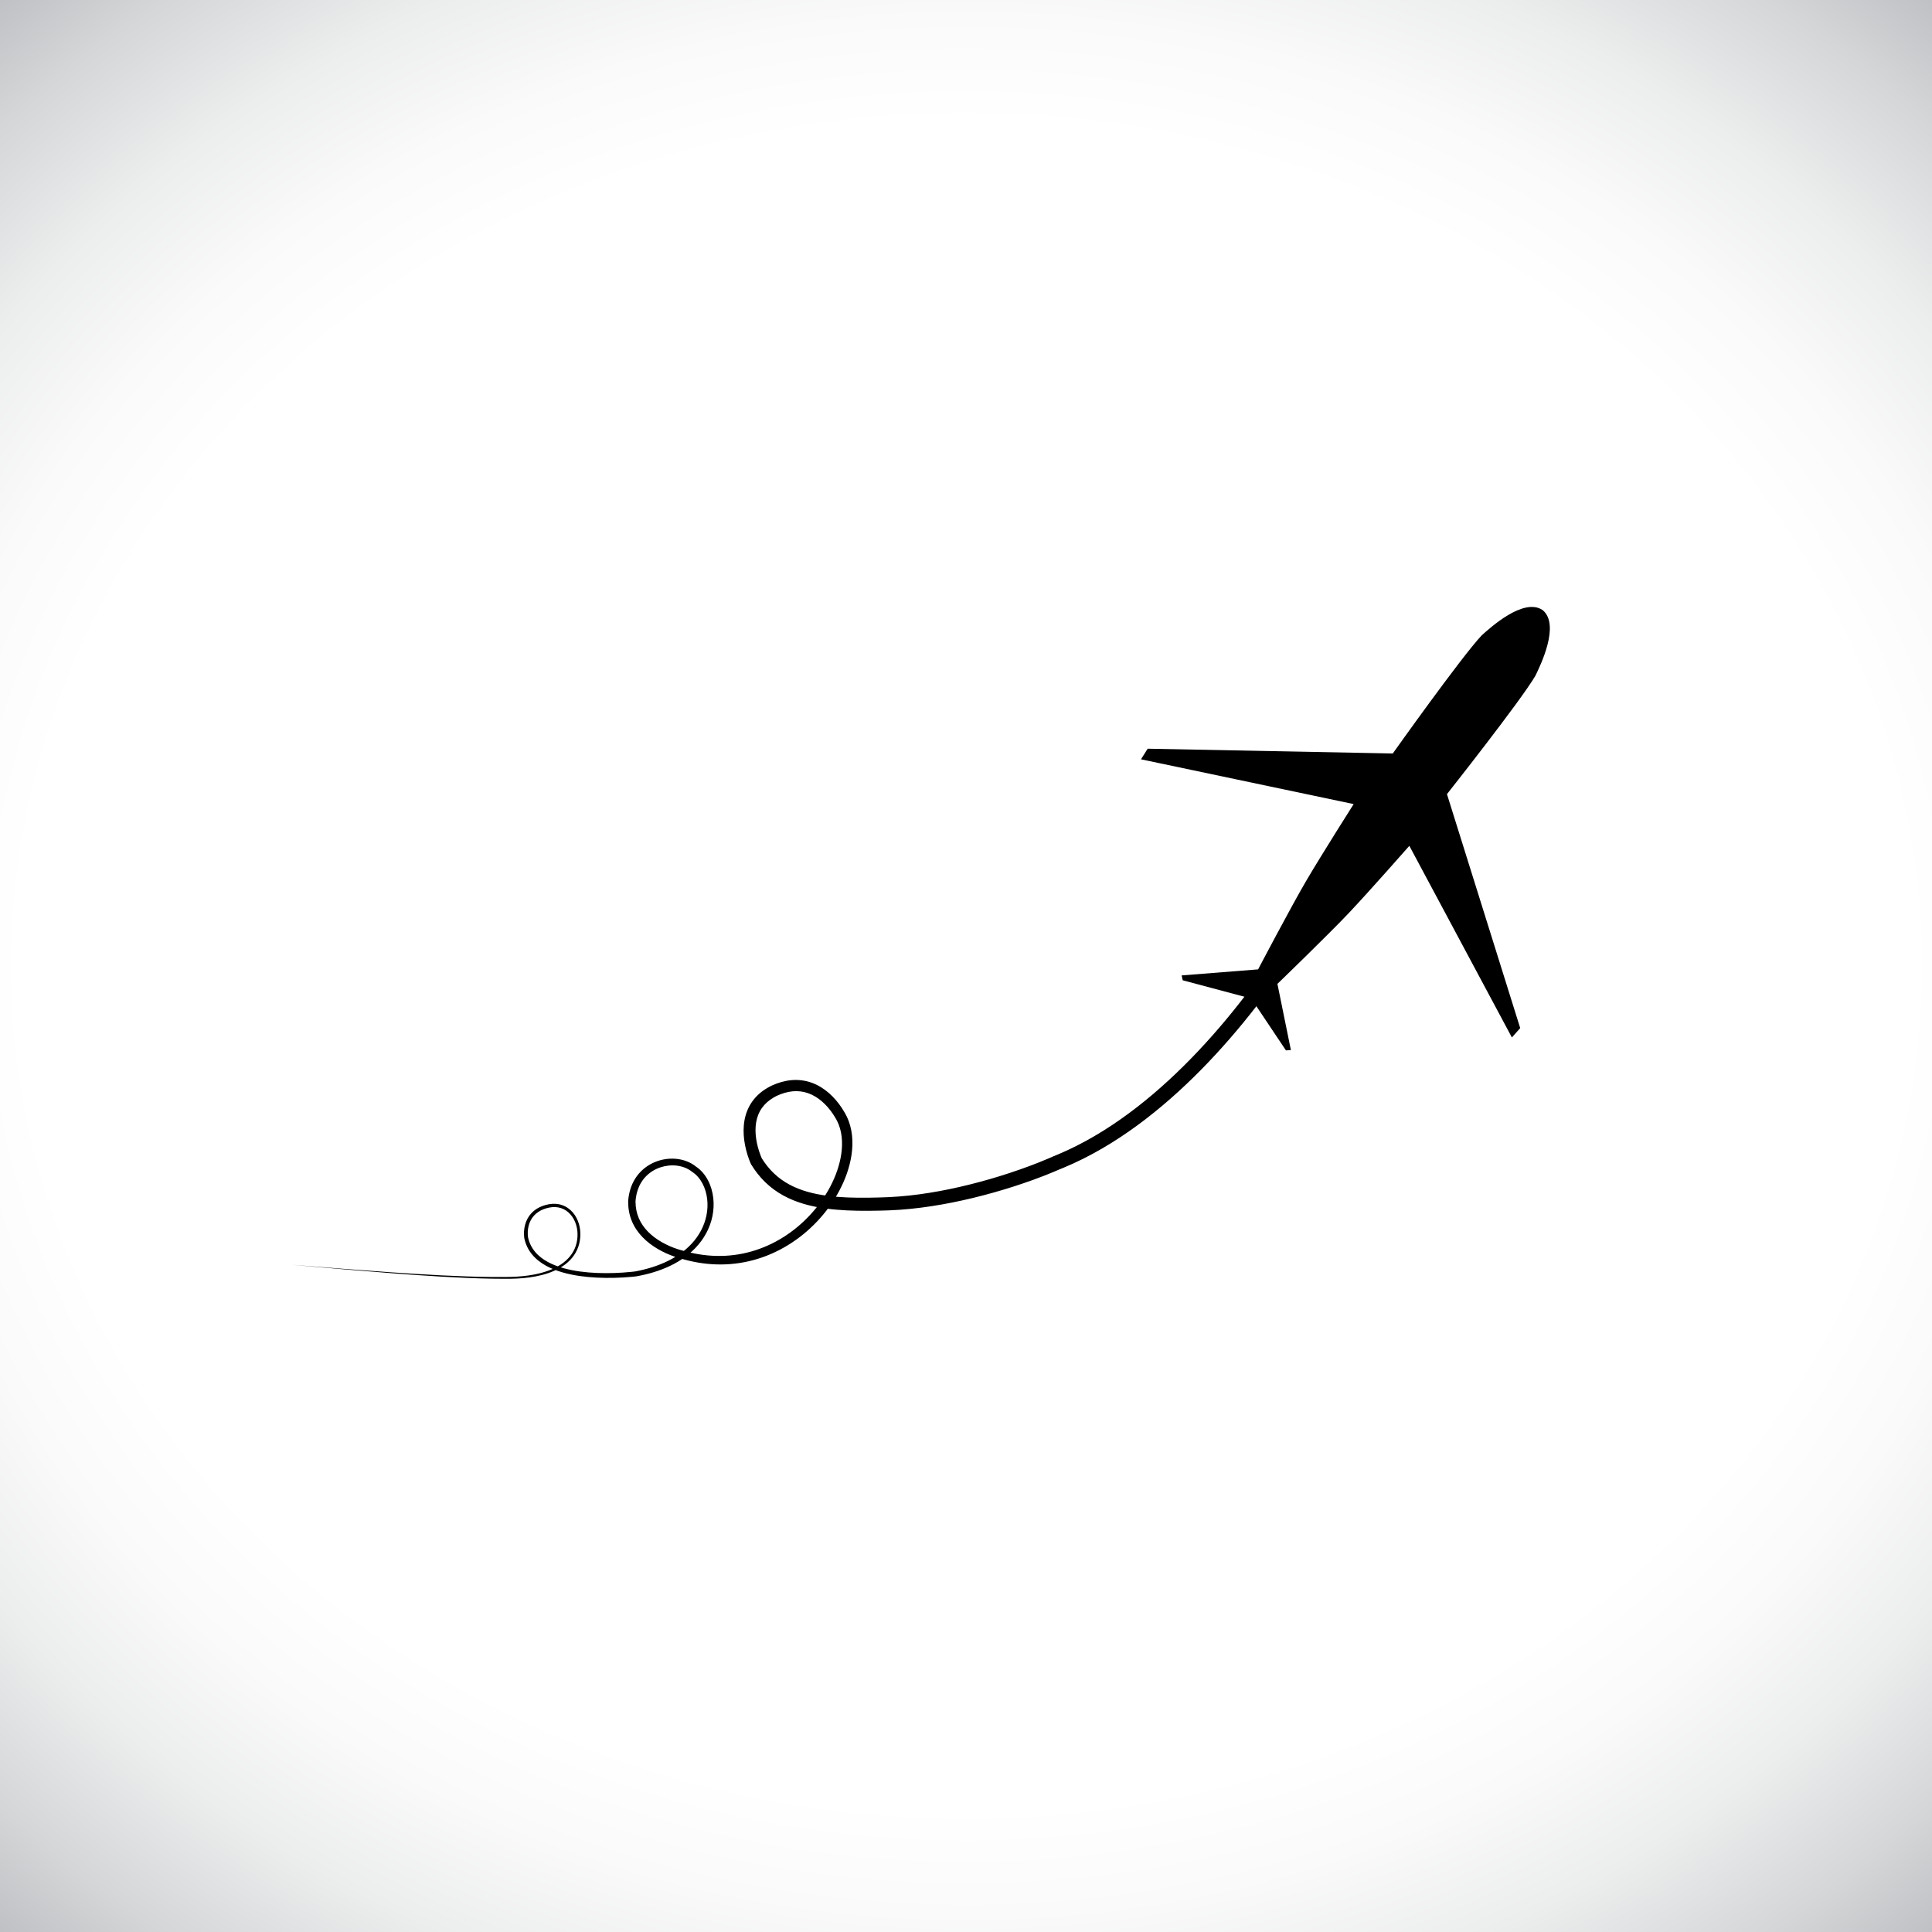 <?xml version="1.0" encoding="utf-8"?>
<!-- Generator: Adobe Illustrator 27.5.0, SVG Export Plug-In . SVG Version: 6.00 Build 0)  -->
<svg version="1.1" id="Layer_1" xmlns="http://www.w3.org/2000/svg" xmlns:xlink="http://www.w3.org/1999/xlink" x="0px" y="0px"
	 viewBox="0 0 4975 4975" style="enable-background:new 0 0 4975 4975;" xml:space="preserve">
<rect x="0" y="0" width="4975" height="4975" fill="#808080" stroke="none"/>
<radialGradient id="SVGID_1_" cx="2888.004" cy="2347.979" r="605.943" gradientTransform="matrix(6.617 0 0 5.909 -16621.269 -11387.415)" gradientUnits="userSpaceOnUse">
	<stop  offset="0.606" style="stop-color:#FFFFFF"/>
	<stop  offset="0.683" style="stop-color:#FAFAFB"/>
	<stop  offset="0.771" style="stop-color:#ECEDED"/>
	<stop  offset="0.865" style="stop-color:#D5D6D8"/>
	<stop  offset="0.962" style="stop-color:#B6B7BA"/>
	<stop  offset="1" style="stop-color:#A7A9AC"/>
</radialGradient>
<rect style="fill:url(#SVGID_1_);" width="4975" height="4975"/>
<path d="M3374.936,2385.89c-2.338,4.134-4.638,8.061-6.977,12.018c-2.334,3.944-4.686,7.861-7.053,11.762
	c-4.736,7.799-9.537,15.536-14.393,23.23c-9.718,15.384-19.661,30.596-29.802,45.667c-20.287,30.137-41.368,59.712-63.208,88.727
	c-43.692,58.007-90.393,113.819-140.537,166.562c-50.154,52.701-103.782,102.374-161.674,147.031
	c-28.943,22.31-58.961,43.339-90.131,62.665c-31.167,19.319-63.492,36.938-96.975,52.282c-8.37,3.837-16.811,7.529-25.321,11.069
	l-6.396,2.624l-3.207,1.292l-1.607,0.642l-0.401,0.16c-0.28,0.111,0.995-0.425,0.273-0.115l-0.771,0.34
	c-4.237,1.86-8.442,3.663-12.676,5.443c-16.913,7.103-33.941,13.698-51.075,19.949c-34.264,12.482-68.938,23.591-103.973,33.482
	c-35.035,9.875-70.435,18.507-106.188,25.666c-35.751,7.147-71.863,12.834-108.301,16.498c-18.217,1.83-36.517,3.147-54.881,3.832
	l-13.634,0.432l-13.594,0.342c-9.07,0.196-18.155,0.329-27.259,0.373c-18.205,0.086-36.482-0.18-54.832-1.071
	c-18.346-0.902-36.772-2.428-55.208-5.017c-18.429-2.596-36.887-6.257-55.088-11.604c-18.186-5.342-36.128-12.419-53.074-21.748
	c-16.944-9.303-32.815-20.907-46.734-34.476c-13.95-13.546-25.906-28.971-35.853-45.336l-0.136-0.224
	c-0.237-0.391-0.453-0.801-0.64-1.203l-0.426-0.926l-0.351-0.786l-0.66-1.521c-0.427-1.002-0.837-1.991-1.236-2.979
	c-0.799-1.976-1.555-3.941-2.282-5.912c-1.453-3.94-2.788-7.896-4.02-11.887c-2.461-7.976-4.516-16.076-6.121-24.314
	c-3.19-16.459-4.64-33.535-3.158-50.854c0.747-8.648,2.25-17.337,4.686-25.872c2.429-8.529,5.805-16.896,10.15-24.772
	c4.337-7.878,9.643-15.245,15.684-21.852c6.04-6.612,12.797-12.458,19.956-17.521c3.583-2.528,7.263-4.874,11.017-7.037
	c1.877-1.082,3.772-2.119,5.68-3.114c0.955-0.499,1.913-0.983,2.875-1.463l1.445-0.705l1.004-0.477l0.667-0.3
	c7.781-3.496,15.756-6.462,24.08-8.783c8.305-2.314,16.899-3.948,25.65-4.701c8.747-0.754,17.646-0.617,26.438,0.517
	c8.792,1.127,17.463,3.249,25.754,6.255c8.295,3.005,16.205,6.882,23.61,11.415c14.832,9.08,27.609,20.66,38.543,33.42
	c5.471,6.39,10.495,13.096,15.102,20.062c2.304,3.482,4.502,7.032,6.595,10.647l1.549,2.724l1.474,2.639
	c1.051,1.912,2.055,3.849,3.006,5.807c7.639,15.685,11.964,32.597,13.718,49.419c1.759,16.855,1.024,33.674-1.409,50.038
	c-2.446,16.375-6.597,32.327-11.989,47.743c-10.827,30.835-26.513,59.548-45.455,85.716c-18.976,26.159-41.317,49.792-66.319,70.198
	c-24.998,20.398-52.714,37.542-82.349,50.467c-29.616,12.939-61.155,21.588-93.264,25.353c-32.108,3.807-64.713,2.716-96.419-2.752
	c-7.93-1.36-15.807-2.99-23.616-4.87c-3.904-0.938-7.792-1.942-11.661-3.006c-1.935-0.531-3.865-1.075-5.79-1.639l-2.884-0.854
	l-1.439-0.436l-0.719-0.219l-0.36-0.11c-0.249-0.074,0.885,0.241,0.237,0.067l-1.65-0.428l-1.528-0.421l-2.993-0.873
	c-1.978-0.596-3.932-1.22-5.873-1.868c-3.882-1.298-7.712-2.695-11.505-4.184c-7.583-2.979-15.015-6.324-22.275-10.055
	c-14.505-7.468-28.374-16.479-40.839-27.456c-12.438-10.952-23.441-23.995-31.48-38.92c-4.022-7.443-7.291-15.324-9.696-23.449
	c-2.41-8.127-3.959-16.488-4.685-24.87c-0.363-4.192-0.528-8.388-0.502-12.571l0.017-1.565l0.006-0.394
	c0.051-1.198,0.03-0.543,0.048-0.903l0.057-0.73c0.086-1.067,0.179-2.115,0.286-3.146c0.209-2.078,0.466-4.151,0.768-6.222
	c1.209-8.283,3.18-16.515,6.019-24.49c2.835-7.975,6.548-15.687,11.123-22.877c4.57-7.193,10.004-13.854,16.142-19.77
	c12.276-11.855,27.333-20.623,43.428-25.751c16.102-5.135,33.281-6.767,50.1-4.483c8.402,1.149,16.717,3.297,24.655,6.55
	c7.934,3.25,15.495,7.625,22.231,13.134l-0.716-0.519c6.952,4.554,13.088,10.14,18.362,16.32
	c5.276,6.188,9.708,12.973,13.368,20.079c7.314,14.236,11.587,29.714,13.302,45.337c1.706,15.636,0.833,31.466-2.352,46.767
	c-3.179,15.305-8.682,30.076-16.105,43.746c-7.421,13.678-16.751,26.24-27.423,37.407c-10.67,11.182-22.668,20.975-35.448,29.429
	c-12.789,8.455-26.36,15.581-40.344,21.57c-13.991,5.987-28.396,10.848-43.002,14.785c-7.303,1.971-14.659,3.707-22.048,5.24
	c-3.695,0.766-7.398,1.482-11.108,2.147l-0.348,0.063l-0.174,0.032l-0.496,0.078l-0.723,0.089l-1.421,0.17l-2.82,0.313l-5.62,0.564
	c-14.965,1.407-29.928,2.244-44.919,2.612c-14.988,0.354-29.994,0.218-44.991-0.522c-14.996-0.74-29.985-2.081-44.898-4.24
	c-14.908-2.167-29.75-5.146-44.326-9.364c-14.558-4.229-28.892-9.688-42.349-17.138c-6.72-3.729-13.208-7.963-19.273-12.803
	c-6.064-4.834-11.705-10.285-16.657-16.346c-4.956-6.055-9.208-12.727-12.551-19.824c-3.353-7.096-5.791-14.599-7.352-22.232
	l-0.01-0.053c-0.021-0.101-0.038-0.209-0.051-0.311c-1.415-11.266-0.81-22.804,2.173-33.859c1.494-5.517,3.602-10.902,6.353-15.965
	c2.746-5.062,6.142-9.794,10.094-14c3.946-4.212,8.44-7.889,13.273-10.961c4.833-3.079,9.999-5.557,15.31-7.501
	c5.319-1.948,10.76-3.36,16.282-4.377c5.584-1.011,11.321-1.423,17.051-1.097c5.727,0.326,11.442,1.402,16.895,3.277
	c5.455,1.867,10.635,4.519,15.337,7.814c9.434,6.594,16.853,15.665,22.018,25.686c5.189,10.041,8.223,21.048,9.29,32.178
	c0.542,5.572,0.548,11.172,0.16,16.712c-0.397,5.551-1.236,11.083-2.559,16.507c-2.63,10.852-7.279,21.235-13.628,30.4
	c-6.336,9.188-14.291,17.139-23.105,23.777c-8.826,6.646-18.485,12.032-28.5,16.427c-10.024,4.396-20.412,7.819-30.942,10.534
	c-21.085,5.406-42.698,8.053-64.282,9.158c-5.399,0.272-10.801,0.444-16.203,0.521c-5.41,0.075-10.775,0.085-16.163,0.088
	c-10.765-0.002-21.528-0.107-32.288-0.293c-43.04-0.755-86.025-2.738-128.968-5.229c-42.943-2.506-85.845-5.551-128.724-8.836
	c-85.758-6.602-171.432-14.115-257.098-21.72c85.726,6.879,171.461,13.668,257.255,19.543c42.897,2.923,85.81,5.604,128.743,7.745
	c42.932,2.126,85.892,3.742,128.849,4.134c10.738,0.095,21.477,0.108,32.213,0.021c5.362-0.054,10.746-0.097,16.084-0.234
	c5.348-0.133,10.689-0.363,16.023-0.687c21.321-1.321,42.583-4.173,63.12-9.677c10.255-2.76,20.317-6.202,29.941-10.549
	c9.619-4.342,18.804-9.607,27.094-15.994c8.282-6.377,15.636-13.913,21.426-22.502c5.799-8.575,9.979-18.191,12.308-28.26
	c1.17-5.037,1.895-10.177,2.209-15.353c0.306-5.187,0.242-10.372-0.313-15.493c-1.094-10.25-4.003-20.312-8.794-29.334
	c-4.769-9.012-11.481-16.972-19.766-22.629c-4.133-2.827-8.641-5.071-13.375-6.633c-4.733-1.572-9.691-2.454-14.696-2.684
	c-5.009-0.23-10.066,0.18-15.047,1.138c-5.039,0.984-10.024,2.343-14.781,4.147c-9.524,3.588-18.222,9.088-24.949,16.452
	c-6.758,7.332-11.457,16.441-13.96,26.185c-2.518,9.744-2.959,20.09-1.579,30.127l-0.062-0.363
	c1.479,6.899,3.734,13.602,6.789,19.908c3.048,6.313,6.894,12.225,11.395,17.619c9.005,10.819,20.558,19.487,33.147,26.301
	c12.613,6.831,26.26,11.902,40.246,15.819c14.003,3.908,28.381,6.658,42.882,8.625c14.506,1.961,29.149,3.13,43.826,3.717
	c14.679,0.582,29.396,0.577,44.101,0.087c14.7-0.5,29.406-1.465,44.002-2.978l5.458-0.603l2.712-0.329l1.343-0.171l0.659-0.089
	c0.128-0.017-0.497,0.081-0.152,0.024l0.168-0.033l0.337-0.064c3.593-0.682,7.174-1.41,10.743-2.188
	c7.138-1.555,14.228-3.302,21.245-5.27c14.036-3.93,27.797-8.731,41.063-14.563c13.26-5.832,26.025-12.704,37.941-20.755
	c11.91-8.045,22.972-17.274,32.714-27.685c9.744-10.399,18.157-21.985,24.784-34.49c6.63-12.496,11.465-25.908,14.193-39.72
	c2.733-13.803,3.362-28.006,1.708-41.89c-1.654-13.867-5.596-27.452-11.995-39.598c-3.198-6.063-7.011-11.751-11.425-16.824
	c-4.411-5.069-9.431-9.516-14.944-13.051c-0.225-0.144-0.439-0.297-0.643-0.46l-0.074-0.06
	c-10.803-8.667-24.469-13.856-38.589-15.625c-14.146-1.786-28.794-0.257-42.378,4.236c-13.595,4.48-26.13,11.986-36.224,21.935
	c-10.126,9.929-17.719,22.281-22.348,35.795c-2.329,6.753-3.948,13.792-4.921,20.96c-0.242,1.796-0.448,3.595-0.612,5.404
	c-0.084,0.911-0.153,1.805-0.218,2.682l-0.048,0.732c0.003-0.119-0.042,0.782,0.001-0.176l-0.001,0.342l-0.002,1.358
	c0.013,3.621,0.191,7.229,0.538,10.811c1.362,14.326,5.589,28.191,12.528,40.693c6.907,12.524,16.421,23.661,27.482,33.211
	c11.069,9.562,23.641,17.597,36.943,24.277c6.656,3.339,13.504,6.343,20.476,9.002c3.485,1.328,7.002,2.572,10.534,3.713
	c1.765,0.571,3.535,1.116,5.298,1.629l2.634,0.741l1.296,0.343l1.186,0.297l6.07,1.729c1.826,0.515,3.657,1.014,5.489,1.496
	c3.666,0.971,7.346,1.88,11.038,2.73c7.383,1.702,14.814,3.163,22.282,4.37c29.857,4.846,60.309,5.547,90.182,1.71
	c29.874-3.803,59.119-12.129,86.595-24.454c27.487-12.309,53.207-28.562,76.388-47.856c23.182-19.298,43.868-41.623,61.313-66.177
	c17.416-24.548,31.671-51.37,41.257-79.573c4.777-14.09,8.361-28.526,10.383-43.054c2.018-14.519,2.468-29.146,0.84-43.341
	c-1.62-14.184-5.357-27.921-11.528-40.273c-0.768-1.544-1.577-3.064-2.42-4.564l-1.406-2.458l-1.367-2.35
	c-1.847-3.121-3.791-6.191-5.823-9.197c-4.063-6.016-8.475-11.776-13.209-17.197c-9.463-10.834-20.252-20.313-32.147-27.426
	c-11.879-7.125-24.861-11.773-38.264-13.339c-13.402-1.605-27.18-0.14-40.595,3.759c-6.697,1.934-13.371,4.484-19.795,7.449
	l-0.665,0.308c0.028-0.013-0.533,0.248-0.019,0.011l-0.296,0.146l-1.177,0.591c-0.782,0.397-1.561,0.802-2.331,1.214
	c-1.543,0.826-3.064,1.677-4.56,2.56c-2.991,1.765-5.878,3.649-8.651,5.649c-5.542,4.004-10.601,8.494-15.04,13.455
	c-4.441,4.96-8.26,10.39-11.395,16.215c-6.285,11.648-9.755,24.904-10.792,38.719c-1.052,13.825,0.232,28.153,3.127,42.285
	c1.45,7.066,3.307,14.104,5.518,21.018c1.106,3.457,2.301,6.887,3.582,10.256c0.641,1.684,1.303,3.354,1.984,4.988l1.031,2.417
	l0.517,1.161l0.441,0.949l-0.776-1.428c8.826,14.299,19.197,27.439,31.135,38.879c11.924,11.46,25.405,21.191,40.037,29.104
	c14.629,7.926,30.373,14.053,46.715,18.732c16.347,4.684,33.283,7.949,50.476,10.252c17.2,2.298,34.665,3.637,52.242,4.379
	c17.582,0.74,35.282,0.88,53.041,0.676c8.879-0.101,17.774-0.292,26.682-0.545l13.371-0.427l13.323-0.512
	c17.572-0.776,35.156-2.159,52.711-4.045c35.115-3.775,70.107-9.521,104.839-16.715c34.732-7.204,69.212-15.858,103.344-25.733
	c34.126-9.884,67.925-20.971,101.166-33.338c16.611-6.191,33.087-12.706,49.288-19.641c4.042-1.734,8.089-3.502,12.072-5.285
	l12.839-5.31c8.082-3.396,16.107-6.941,24.071-10.625c31.865-14.738,62.769-31.714,92.669-50.395
	c29.903-18.688,58.809-39.081,86.756-60.781c55.896-43.431,107.975-91.976,156.793-143.64
	c48.809-51.699,94.395-106.561,137.051-163.609c21.319-28.533,41.903-57.628,61.68-87.232c9.887-14.802,19.57-29.734,29.007-44.792
	c4.716-7.529,9.371-15.09,13.94-22.679c2.285-3.792,4.549-7.593,6.779-11.396c2.223-3.792,4.452-7.633,6.527-11.335l0.007-0.011
	c5.439-9.708,17.719-13.167,27.427-7.728c9.707,5.44,13.167,17.72,7.727,27.427L3374.936,2385.89z"/>
<path d="M3629.127,2178.079l264.064,493.436l21.406-24.118l-188.6-602.495c0,0,189.703-239.771,227.792-304.884
	c12.446-25.9,64.052-130.401,19.103-168.563c-0.172-0.145-0.351-0.273-0.521-0.414c-0.186-0.126-0.358-0.261-0.544-0.387
	c-49.222-32.459-135.091,46.345-156.467,65.546c-51.842,54.801-228.89,304.063-228.89,304.063l-631.205-12.316l-17.154,27.305
	l547.642,115.307c0,0-81.661,128.655-121.405,196.296c-39.742,67.641-124.669,229.342-124.669,229.342l-196.901,15.555l2.753,12.483
	l176.604,47.187l89.217,133.403l12.752-0.854l-34.669-170.46c0,0,131.445-126.814,185.249-183.908
	C3528.488,2292.502,3629.127,2178.079,3629.127,2178.079z"/>
</svg>
